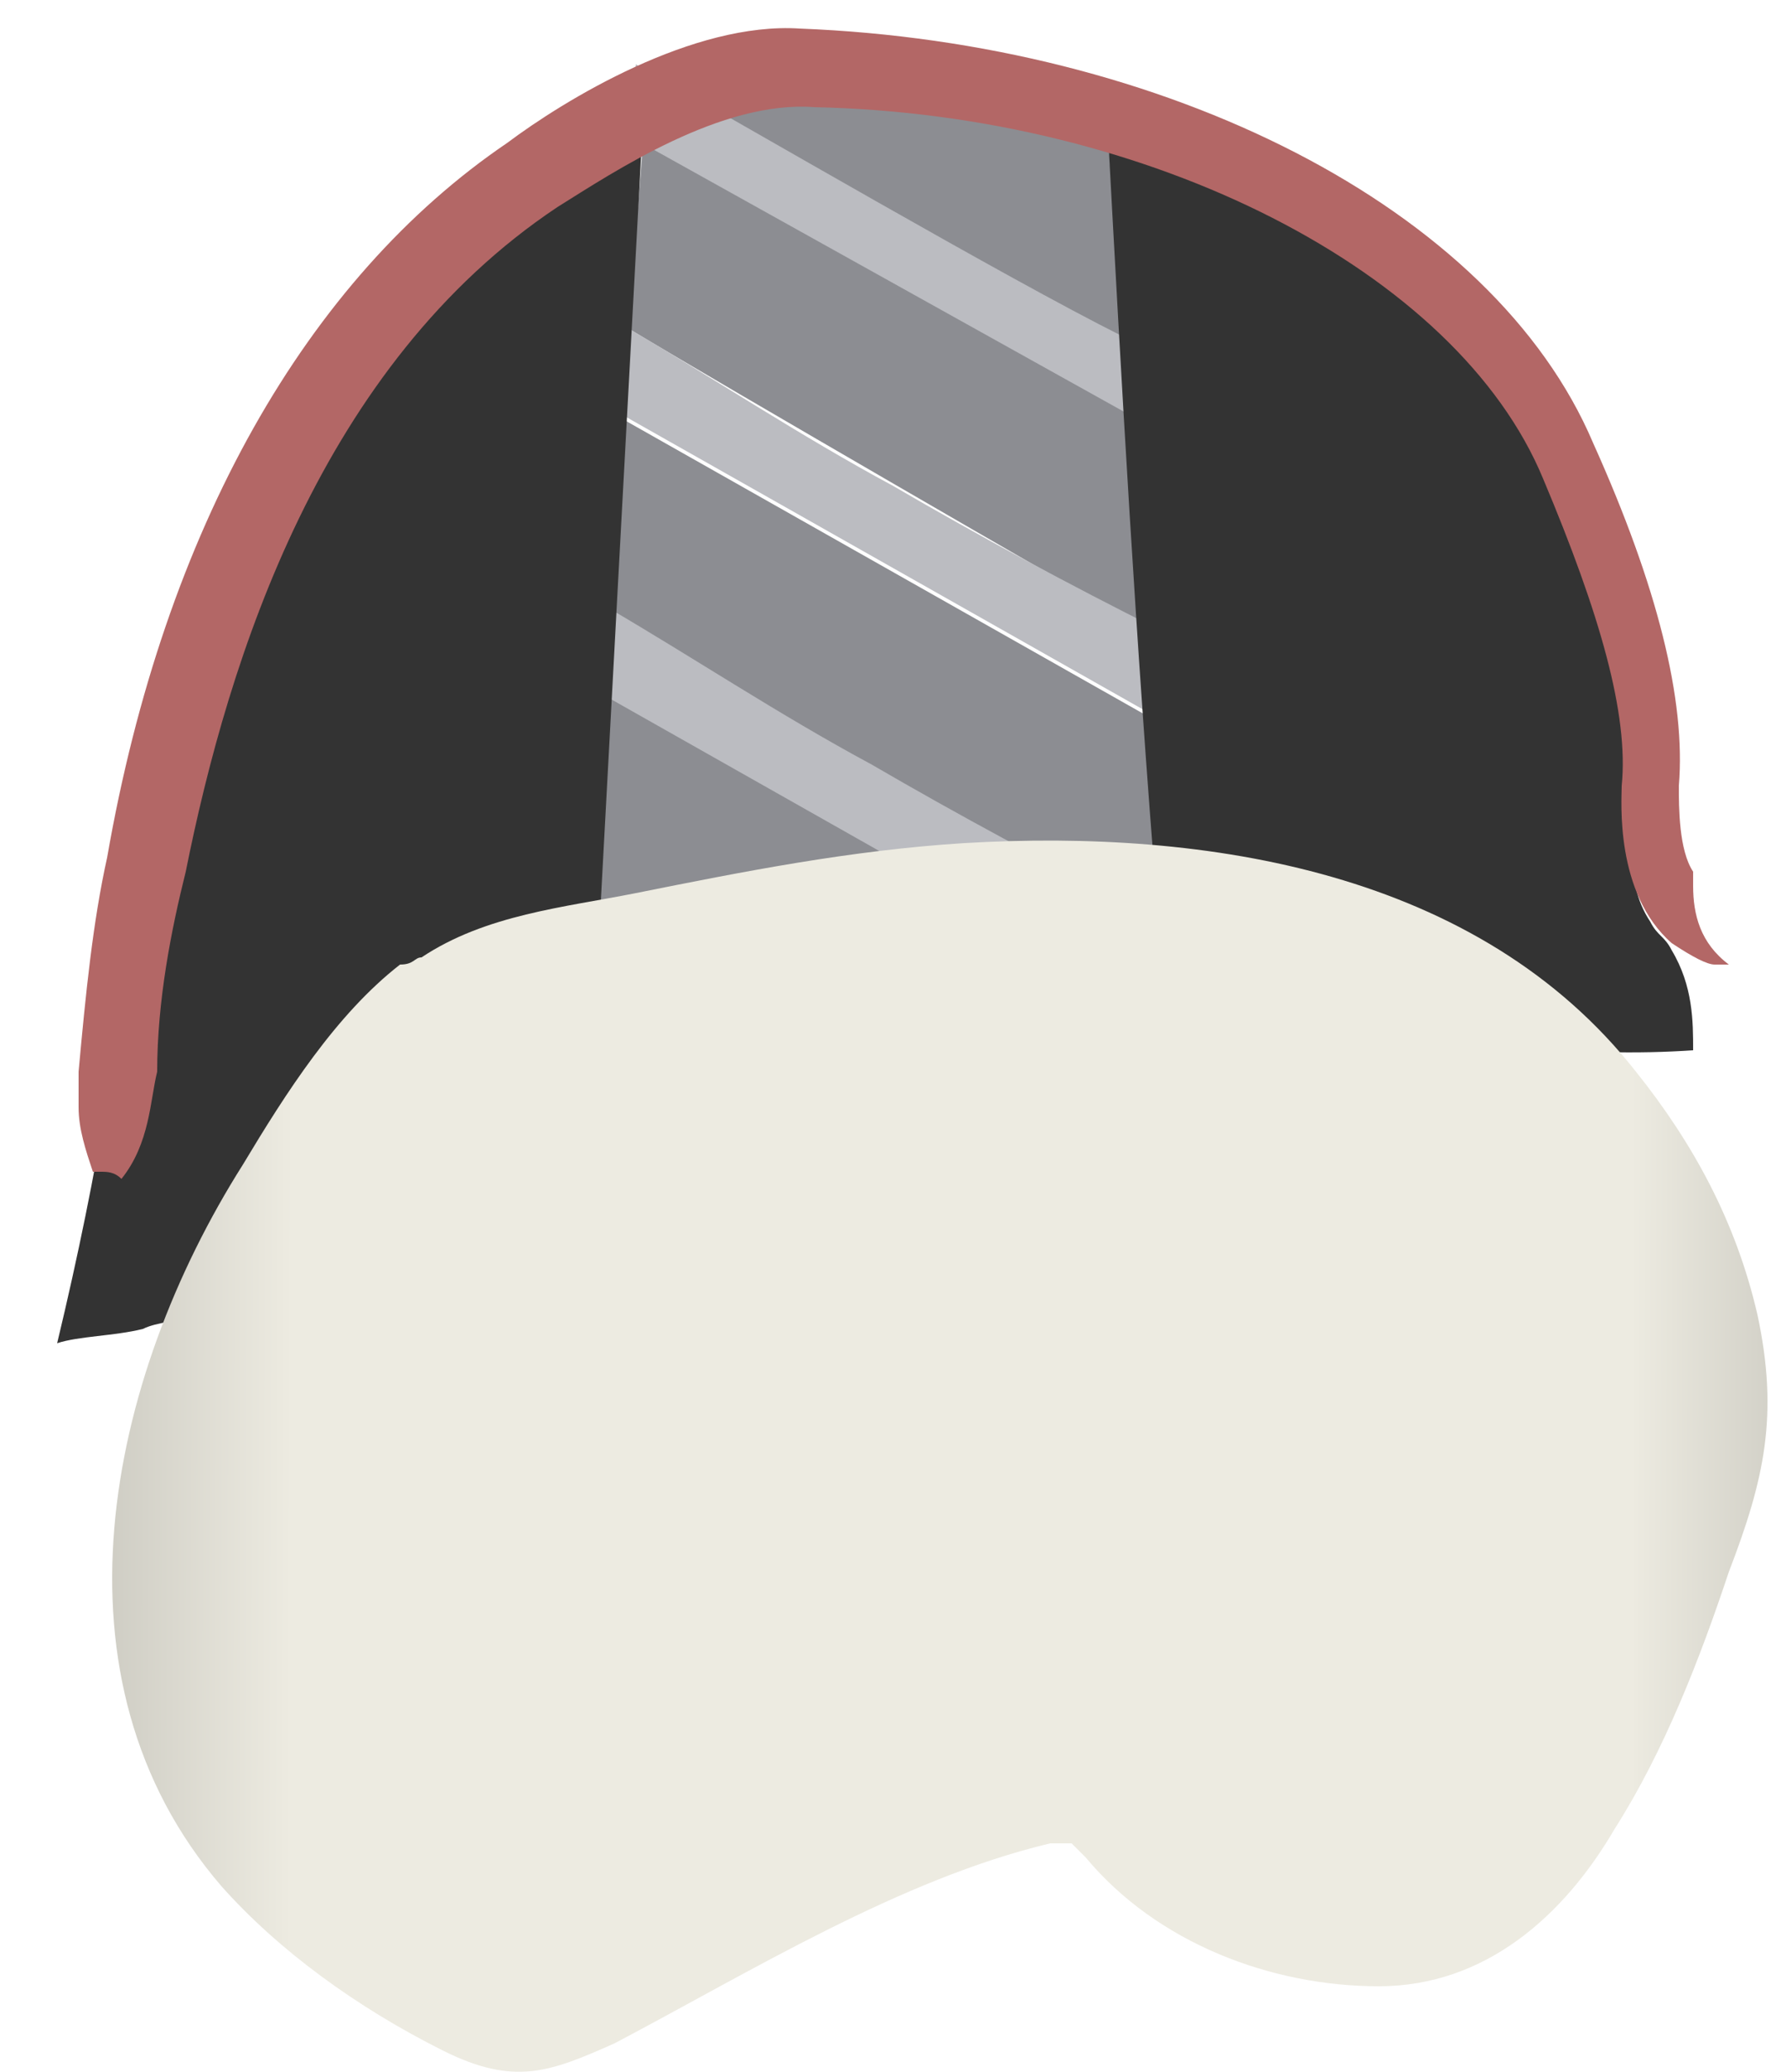 <svg width="25" height="29" viewBox="0 0 25 29" fill="none" xmlns="http://www.w3.org/2000/svg">
<path d="M13.8 0.8C13.7 0.8 13.6 0.8 13.5 0.8C13 0.8 12.6 0.8 12.1 0.7C11.2 1.1 10.4 1.2 9.5 1.3C11.3 2.3 14.3 4.1 15.7 4.8L15.5 1.7L13.8 0.8Z" fill="#8C8D92"/>
<path d="M9 2L16 5.9L16.2 8.9C14.8 8.1 10.3 5.5 8.8 4.6L9 2Z" fill="#8C8D92"/>
<path d="M8.6 5.8L16.2 10.1L16.5 13.8C16.5 16.5 8 16.8 8 14.1L8.6 5.8Z" fill="#8C8D92"/>
<path d="M8.8 4.6C10 5.3 11.2 6.1 12.5 6.8C13.7 7.5 15 8.2 16.2 8.8L16.3 10.1L8.7 5.8C8.7 5.5 8.8 5 8.8 4.6Z" fill="#BBBCC1"/>
<path d="M8.5 8.5C9.7 9.2 10.9 10 12.2 10.7C13.4 11.399 14.7 12.1 15.9 12.7L16 13.999L8.4 9.7C8.4 9.3 8.4 8.9 8.5 8.5Z" fill="#BBBCC1"/>
<path d="M8.9 0.9C10.5 1.8 14.1 3.9 15.7 4.7L15.8 5.8L8.8 1.9L8.9 0.9Z" fill="#BBBCC1"/>
<path d="M12.2 16C14.52 16 16.4 15.239 16.4 14.3C16.4 13.361 14.52 12.6 12.2 12.6C9.88 12.6 8 13.361 8 14.3C8 15.239 9.88 16 12.2 16Z" fill="#527F3F"/>
<path d="M12.2 15.5C13.857 15.5 15.2 14.962 15.2 14.3C15.2 13.637 13.857 13.1 12.2 13.1C10.543 13.1 9.2 13.637 9.2 14.3C9.2 14.962 10.543 15.5 12.2 15.5Z" fill="#79B565"/>
<path d="M23.7 14.7C23.7 14.3 23.7 13.8 23.4 13.3C23.3 13.1 23.2 13.1 23.1 12.9C22.7 12.3 22.9 11.6 22.9 11C22.8 10.3 22.7 9.2 22.3 8C22.1 7.3 22 6.8 21.7 6.2C20.7 4.3 19.1 3.3 18.3 2.8C17.7 2.4 16.8 2 15.5 1.7C15.7 5.4 15.9 9 16.2 12.7C16.6 13 17.1 13.3 17.6 13.5C19.9 14.7 22.2 14.8 23.7 14.7Z" fill="#333333"/>
<path d="M2.7 18.4C2.5 18.5 2.2 18.5 2 18.6C1.6 18.7 1.1 18.7 0.8 18.8C1.4 16.3 1.7 14.3 1.8 12.9C1.9 11.7 2 10.4 2.6 8.8C3 7.8 3.5 7 3.7 6.6C4.1 5.9 4.8 4.9 6 3.8C6.6 3.2 7.6 2.4 9 1.7C8.8 5.4 8.6 9.1 8.4 12.8C8 13 7.5 13.3 7 13.6C4.8 15.1 3.5 17 2.7 18.4Z" fill="#333333"/>
<path d="M23.7 12.4C23.7 12.3 23.7 12.3 23.7 12.2C23.5 11.9 23.5 11.3 23.5 11C23.6 9.8 23.2 8.2 22.3 6.2C20.9 2.9 16.3 0.6 11.2 0.4C9.7 0.3 7.9 1.4 7.1 2C4.3 3.9 2.3 7.4 1.5 12C1.3 12.9 1.2 13.9 1.1 15C1.1 15.1 1.1 15.2 1.1 15.3C1.1 15.4 1.1 15.4 1.1 15.5C1.1 15.8 1.2 16.1 1.3 16.4C1.3 16.4 1.3 16.4 1.4 16.4C1.5 16.4 1.6 16.4 1.7 16.5C2.1 16 2.1 15.4 2.2 15C2.2 14 2.4 13 2.6 12.2C3.2 9.2 4.5 5.1 7.8 2.9C8.6 2.4 10.1 1.4 11.4 1.5C16.1 1.6 20.4 3.8 21.6 6.7C22.4 8.6 22.8 10 22.7 11C22.7 11.2 22.6 12.5 23.4 13.2C23.7 13.4 23.9 13.5 24 13.5C24.1 13.5 24.1 13.5 24.2 13.5C23.8 13.2 23.7 12.8 23.7 12.4Z" fill="#B36766"/>
<path d="M5.9 13.4C6.8 12.8 7.9 12.7 8.9 12.5C10.4 12.2 11.9 11.9 13.5 11.8C16.9 11.6 20.7 12.2 22.9 15C23.7 16 24.3 17.1 24.6 18.4C24.9 19.8 24.7 20.7 24.2 22C23.8 23.2 23.3 24.5 22.6 25.6C21.9 26.8 20.8 27.8 19.3 27.8C17.8 27.8 16.2 27.2 15.2 26C15.1 25.9 15.1 25.9 15 25.8C14.9 25.8 14.8 25.8 14.7 25.8C12.6 26.3 10.5 27.6 8.6 28.6C7.7 29 7.2 29.2 6.2 28.7C5 28.1 3.9 27.3 3.1 26.4C0.6 23.5 1.5 19.3 3.4 16.3C4 15.3 4.7 14.2 5.6 13.5C5.8 13.5 5.8 13.4 5.9 13.4Z" fill="url(#paint0_linear_154_9200)"/>
<defs>
<linearGradient id="paint0_linear_154_9200" x1="-3.478" y1="20.387" x2="29.445" y2="20.471" gradientUnits="userSpaceOnUse">
<stop stop-color="#94938C"/>
<stop offset="0.23" stop-color="#EDEBE1"/>
<stop offset="0.799" stop-color="#EDEBE1"/>
<stop offset="1" stop-color="#94938C"/>
</linearGradient>
</defs>
</svg>
